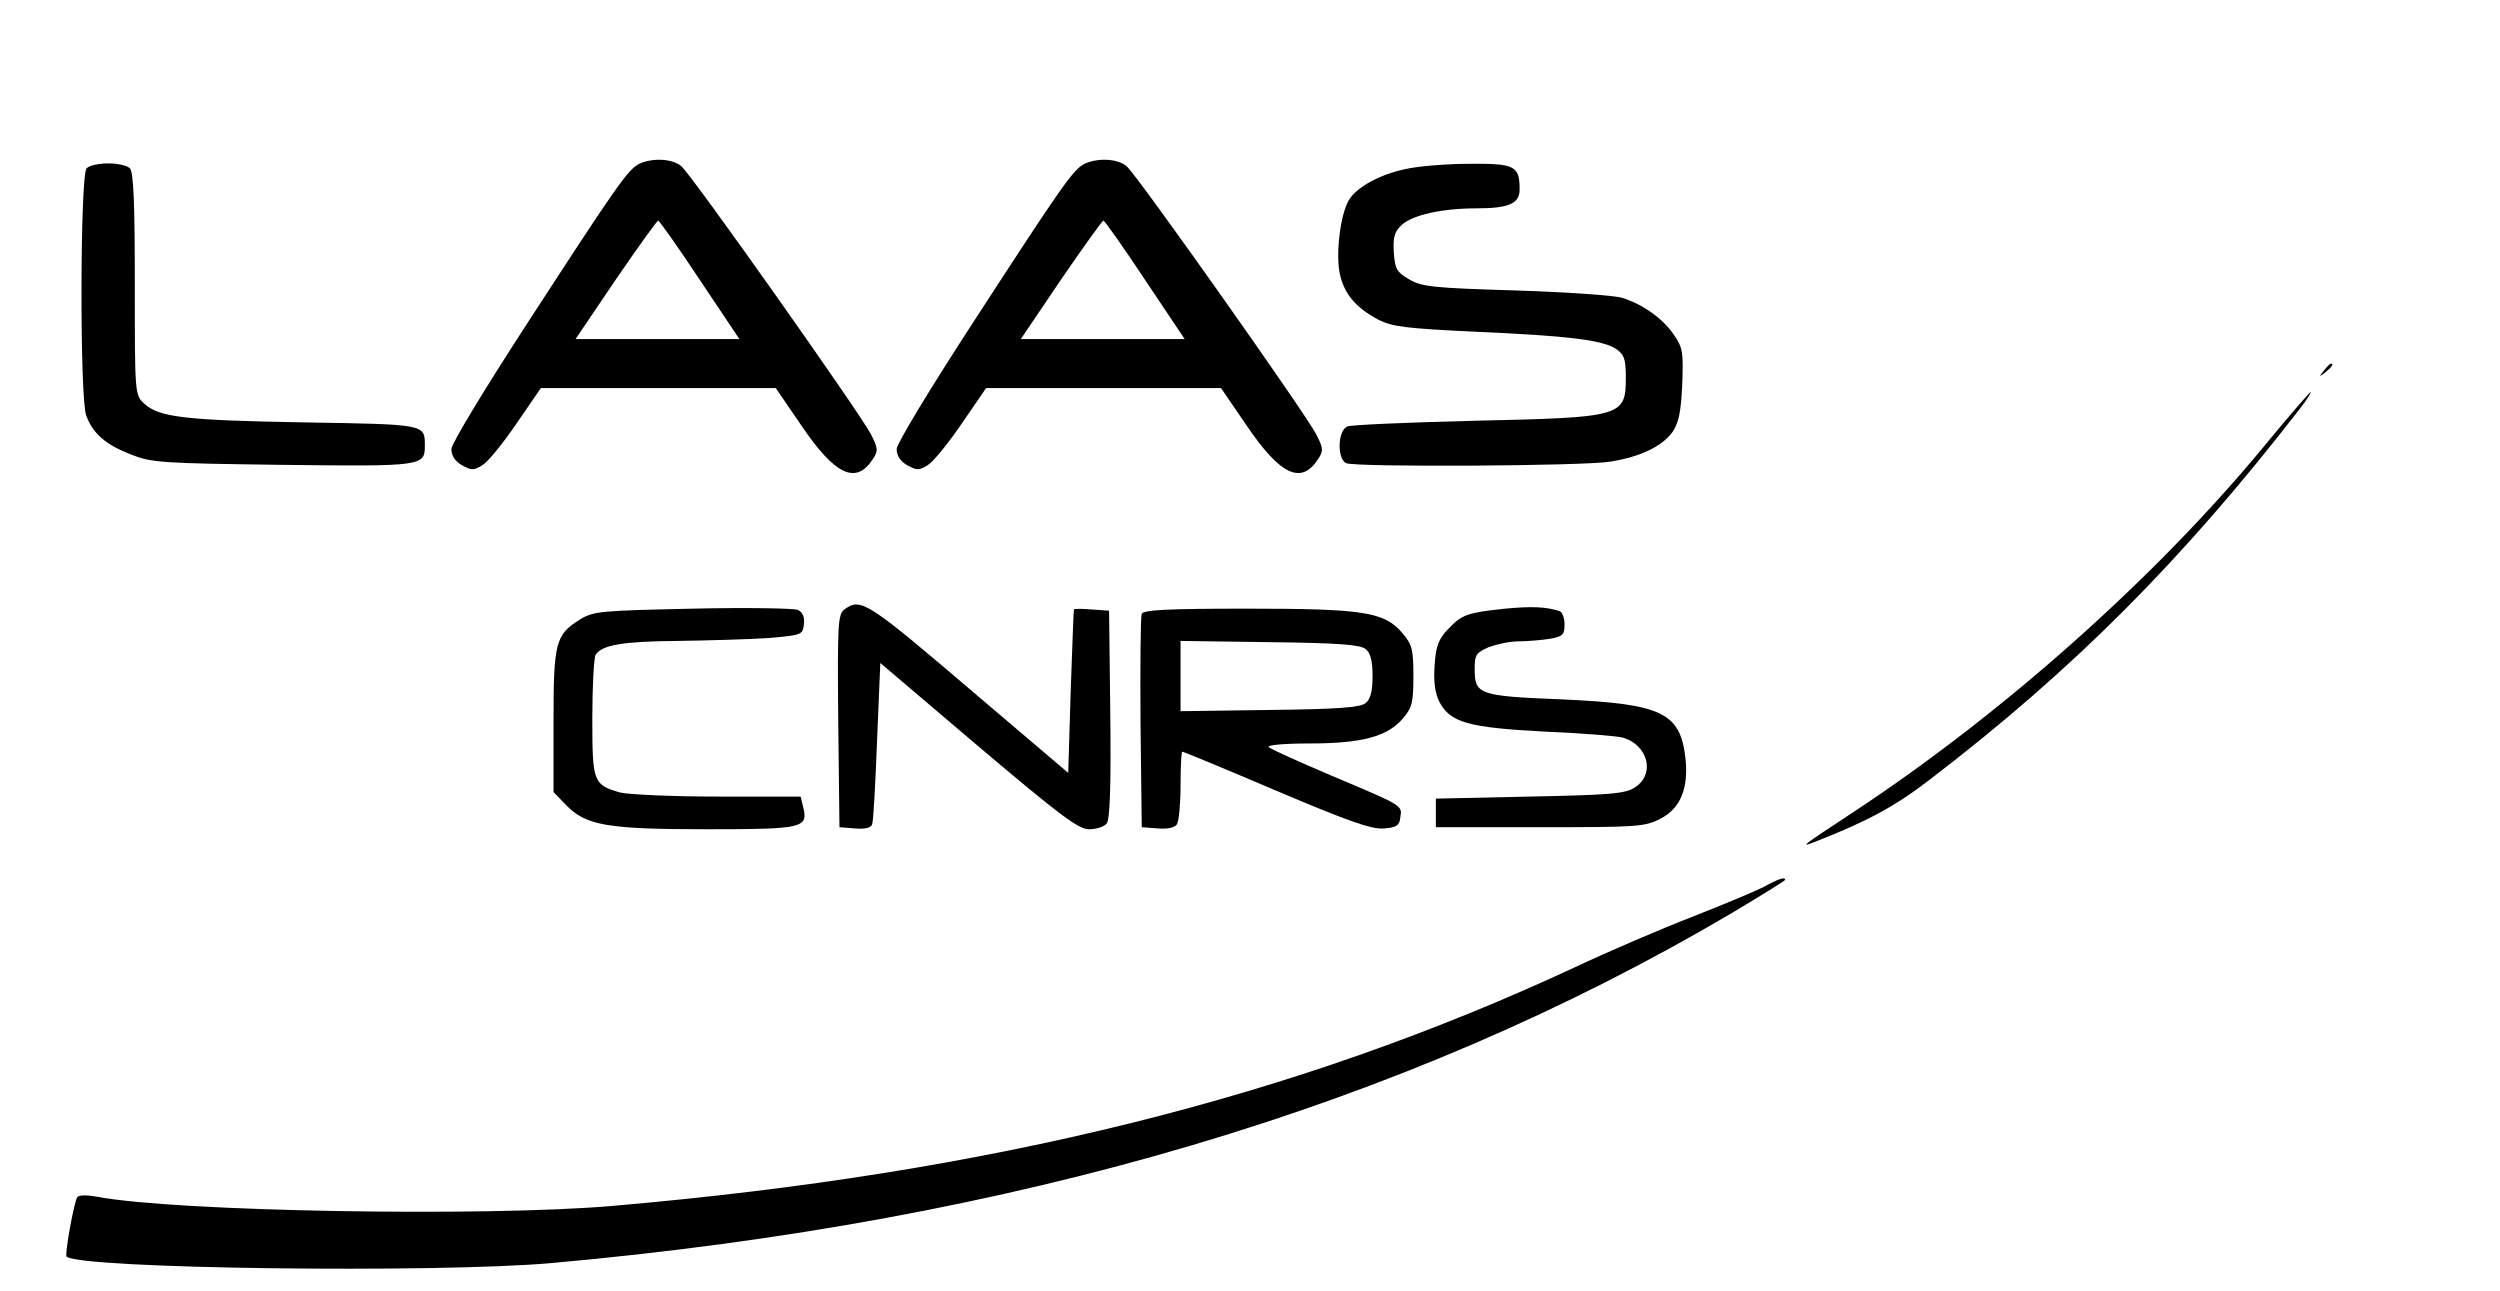 <?xml version="1.0" standalone="no"?>
<!DOCTYPE svg PUBLIC "-//W3C//DTD SVG 20010904//EN"
 "http://www.w3.org/TR/2001/REC-SVG-20010904/DTD/svg10.dtd">
<svg version="1.0" xmlns="http://www.w3.org/2000/svg"
 width="612pt" height="316pt" viewBox="0 0 612 316"
 preserveAspectRatio="xMidYMid meet">

<g transform="translate(0,316) scale(0.1,-0.1)"
fill="#000000" stroke="none">
<path d="M1565 2759 c-28 -14 -55 -53 -270 -384 -110 -169 -189 -300 -190
-314 0 -17 9 -30 26 -40 24 -13 29 -13 51 1 14 9 51 55 83 102 l59 86 287 0
288 0 63 -92 c82 -121 133 -145 174 -83 14 21 14 27 -4 62 -27 52 -438 634
-464 656 -22 19 -71 21 -103 6z m148 -284 l97 -145 -200 0 -201 0 98 145 c54
79 101 144 104 145 3 0 49 -65 102 -145z"/>
<path d="M2655 2759 c-28 -14 -55 -53 -270 -384 -110 -169 -189 -300 -190
-314 0 -17 9 -30 26 -40 24 -13 29 -13 51 1 14 9 51 55 83 102 l59 86 287 0
288 0 63 -92 c82 -121 133 -145 174 -83 14 21 14 27 -4 62 -27 52 -438 634
-464 656 -22 19 -71 21 -103 6z m148 -284 l97 -145 -200 0 -201 0 98 145 c54
79 101 144 104 145 3 0 49 -65 102 -145z"/>
<path d="M212 2748 c-16 -16 -17 -563 -1 -605 16 -44 47 -71 108 -95 53 -21
74 -22 374 -26 342 -4 347 -3 347 47 0 53 3 52 -296 57 -295 5 -355 13 -391
46 -23 21 -23 24 -23 293 0 197 -3 274 -12 283 -7 7 -30 12 -53 12 -23 0 -46
-5 -53 -12z"/>
<path d="M3440 2746 c-62 -13 -119 -44 -138 -76 -20 -33 -32 -126 -23 -176 10
-52 39 -87 96 -117 34 -17 68 -21 235 -29 227 -10 312 -20 346 -42 20 -14 24
-24 24 -70 0 -96 -8 -98 -370 -106 -162 -4 -303 -10 -312 -14 -24 -11 -25 -81
-2 -90 26 -10 584 -7 647 4 73 12 125 37 151 72 15 22 21 48 24 115 3 80 2 91
-20 123 -27 40 -76 75 -127 91 -20 6 -137 14 -261 18 -201 6 -230 9 -260 27
-31 18 -35 25 -38 66 -2 37 1 50 19 67 27 25 99 41 185 41 78 0 104 12 104 46
0 58 -11 64 -123 63 -56 0 -127 -6 -157 -13z"/>
<path d="M5689 2253 c-13 -16 -12 -17 4 -4 16 13 21 21 13 21 -2 0 -10 -8 -17
-17z"/>
<path d="M5542 2067 c-265 -321 -640 -655 -1008 -897 -123 -81 -128 -85 -94
-72 133 52 199 88 286 155 350 268 616 535 903 905 18 23 30 42 27 42 -2 0
-54 -60 -114 -133z"/>
<path d="M1695 1670 c-226 -5 -242 -6 -276 -27 -59 -37 -64 -56 -64 -249 l0
-173 30 -31 c49 -51 101 -60 346 -60 236 0 248 3 235 55 l-6 25 -203 0 c-111
0 -219 5 -239 10 -66 19 -68 25 -68 183 0 78 4 147 8 154 15 24 67 33 200 34
75 1 175 4 222 7 83 7 85 8 88 34 2 18 -3 29 -15 35 -10 4 -126 6 -258 3z"/>
<path d="M2067 1668 c-16 -12 -17 -37 -15 -273 l3 -260 38 -3 c24 -2 39 1 42
10 3 7 8 99 12 204 l8 191 240 -204 c201 -170 245 -203 271 -203 17 0 37 6 43
14 8 9 11 88 9 267 l-3 254 -42 3 c-24 2 -44 2 -44 0 -1 -2 -4 -92 -8 -201
l-6 -199 -220 187 c-273 233 -287 243 -328 213z"/>
<path d="M3684 1670 c-92 -10 -105 -14 -139 -50 -23 -24 -30 -41 -33 -88 -3
-41 1 -68 11 -89 27 -52 70 -64 259 -74 94 -4 180 -11 192 -15 61 -19 78 -89
29 -121 -23 -16 -59 -19 -258 -23 l-230 -5 0 -35 0 -35 255 0 c239 0 257 1
295 21 49 25 69 75 61 148 -13 112 -57 133 -304 144 -202 8 -212 12 -212 74 0
35 3 40 35 54 19 7 51 14 72 14 21 0 55 3 76 6 33 6 37 10 37 36 0 16 -6 30
-12 32 -34 11 -69 12 -134 6z"/>
<path d="M2795 1657 c-3 -7 -4 -127 -3 -267 l3 -255 39 -3 c24 -2 42 2 47 10
5 7 9 50 9 96 0 45 2 82 4 82 3 0 107 -43 231 -96 175 -74 233 -95 263 -92 30
2 38 7 40 27 5 30 7 28 -168 102 -80 34 -149 65 -154 70 -6 5 37 9 100 9 129
0 191 17 229 62 22 26 25 39 25 103 0 64 -3 77 -26 104 -44 53 -94 61 -381 61
-196 0 -255 -3 -258 -13z m548 -86 c12 -9 17 -29 17 -66 0 -37 -5 -57 -17 -66
-12 -11 -68 -15 -235 -17 l-218 -3 0 86 0 86 218 -3 c167 -2 223 -6 235 -17z"/>
<path d="M4316 988 c-22 -11 -101 -44 -175 -73 -75 -29 -203 -84 -286 -123
-685 -319 -1430 -504 -2355 -584 -309 -27 -1068 -14 -1260 22 -27 5 -47 5 -51
-1 -8 -13 -31 -140 -26 -145 29 -30 906 -41 1187 -16 1137 102 2086 383 2888
856 72 43 132 80 132 82 0 8 -16 3 -54 -18z"/>
</g>
</svg>
